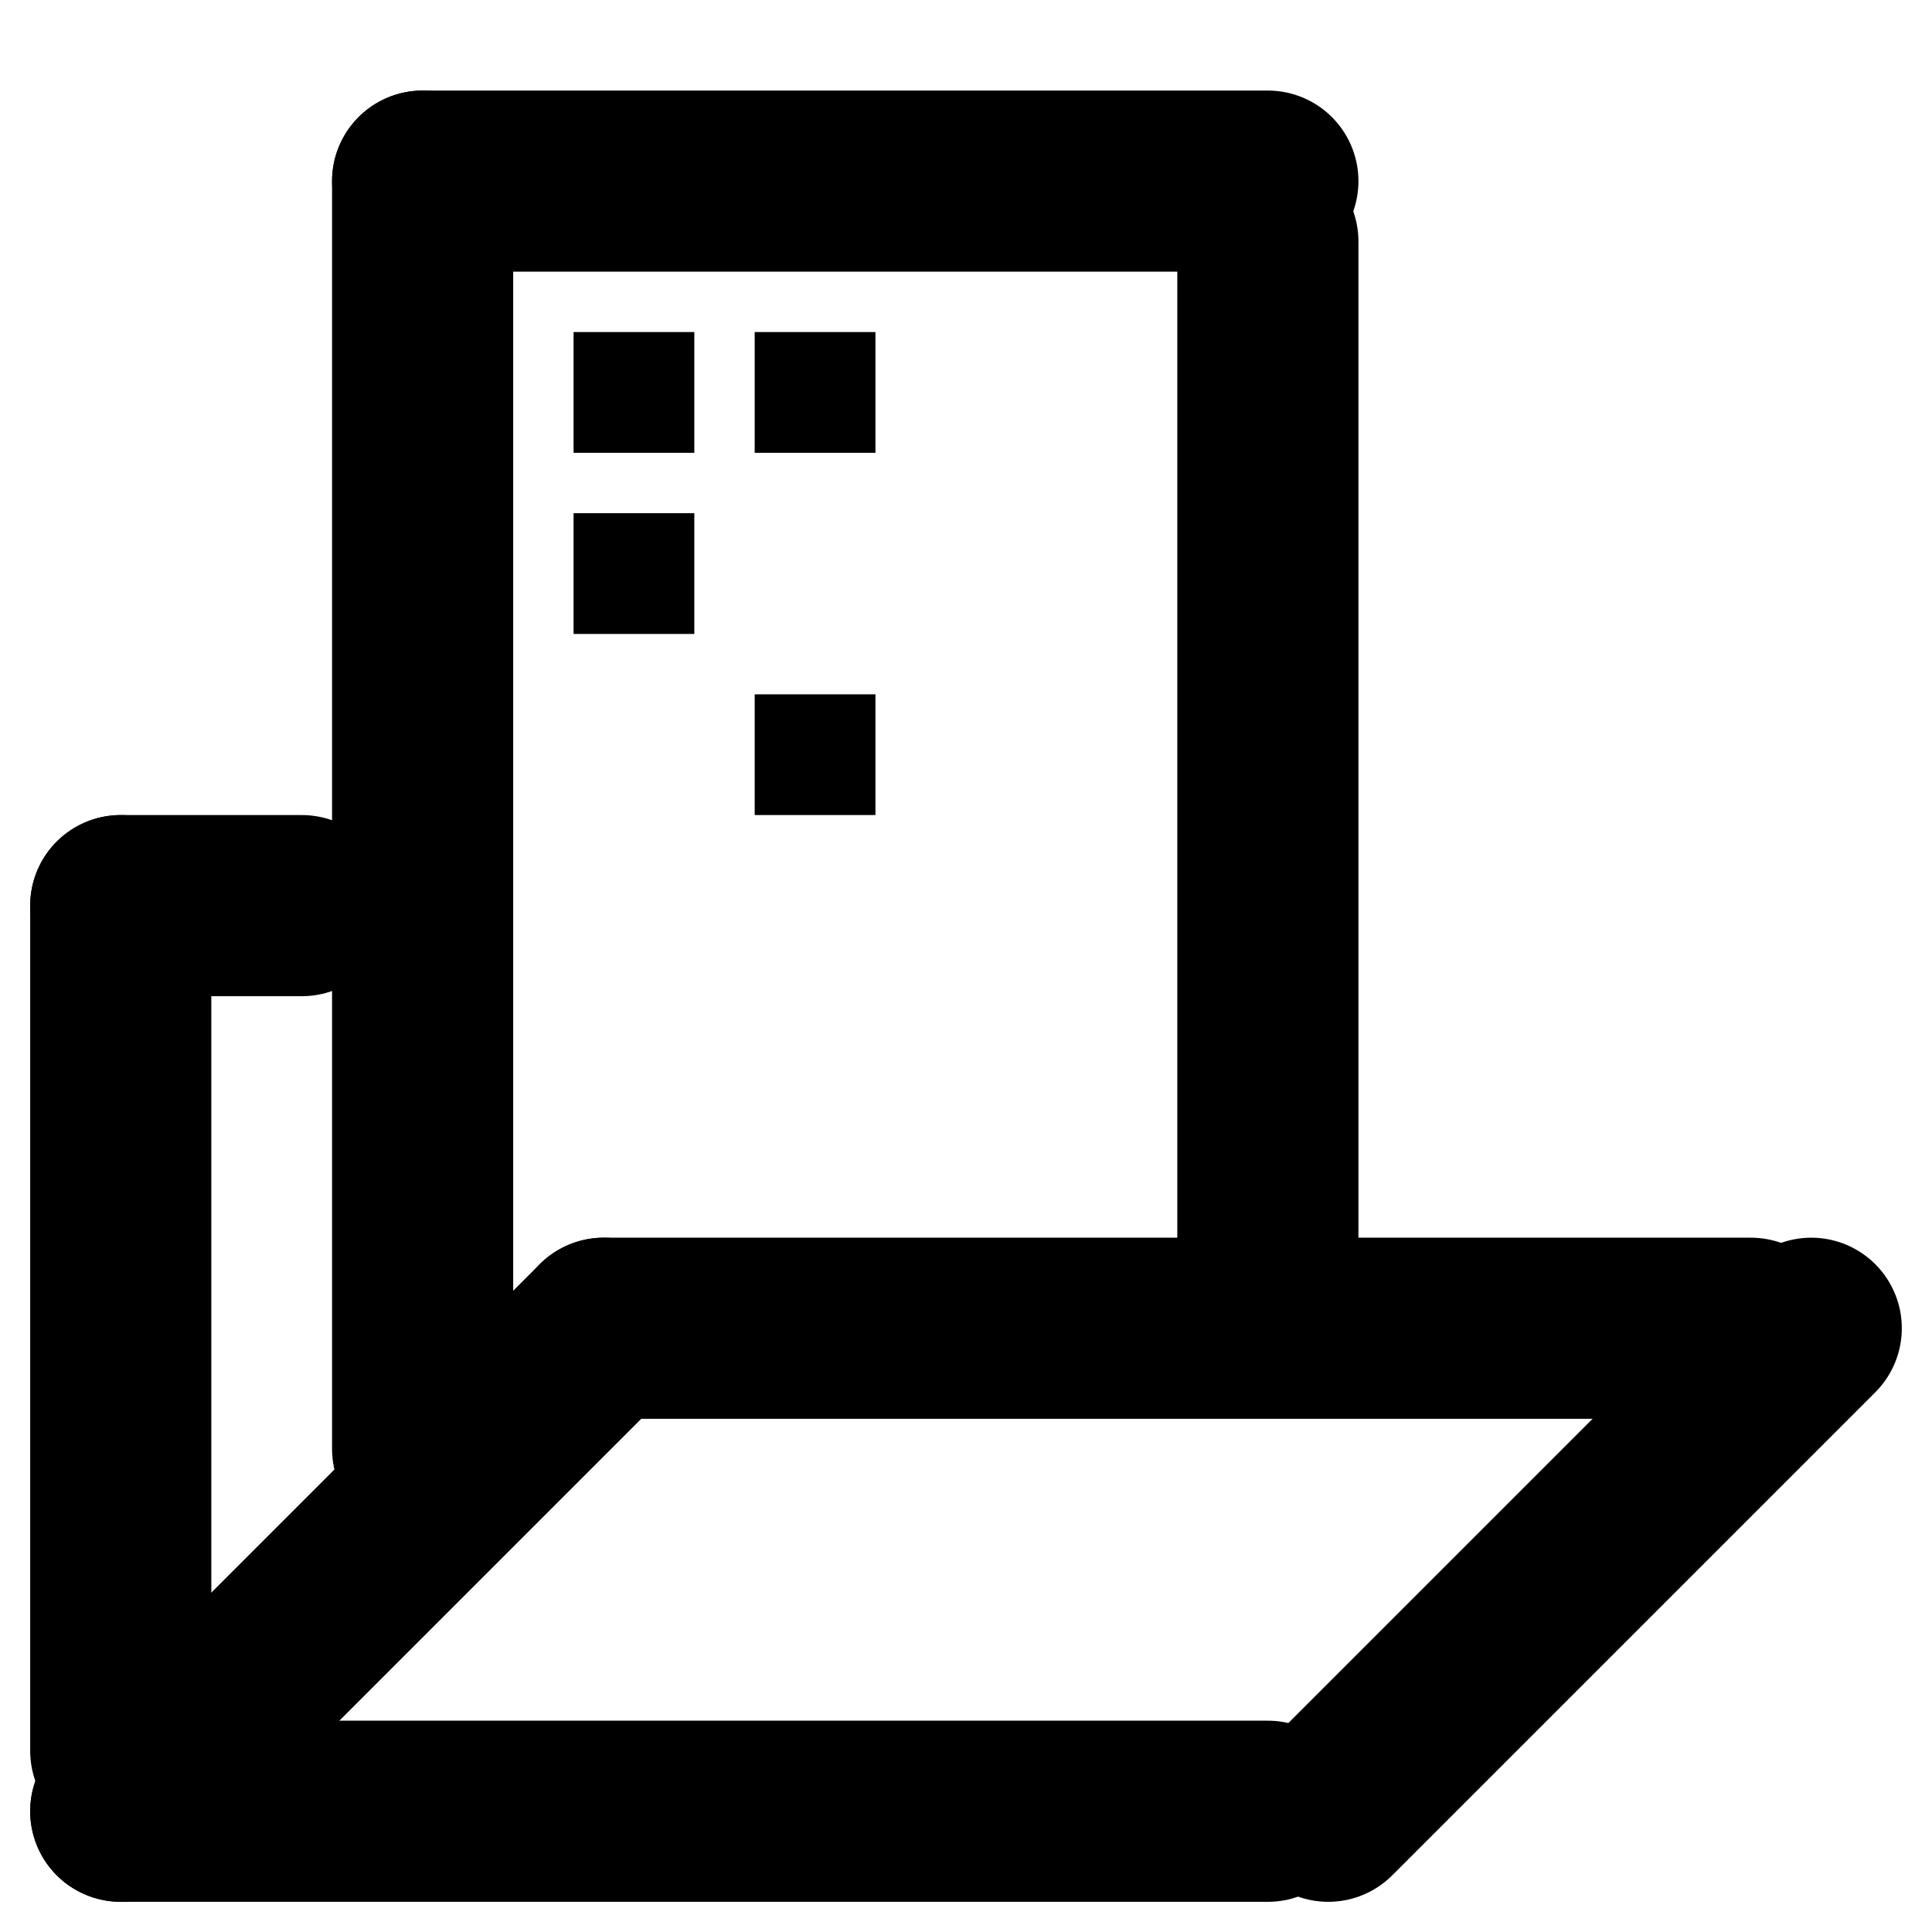 <svg style="stroke:black;stroke-width:3;stroke-linecap:round;fill:none;" viewBox="0 0 32 32" xmlns="http://www.w3.org/2000/svg">
	<line x1="2" y1="30" x2="21" y2="30"></line>
	<line x1="2" y1="15" x2="2" y2="29"></line>
	<line x1="10" y1="22" x2="2" y2="30"></line>
	<line x1="30" y1="22" x2="22" y2="30"></line>
	<line x1="10" y1="22" x2="29" y2="22"></line>
	<line x1="7" y1="3" x2="7" y2="24"></line>
	<line x1="21" y1="4" x2="21" y2="21"></line>
	<line x1="7" y1="3" x2="21" y2="3">
	</line><line x1="2" y1="15" x2="5" y2="15">
	</line>
	<rect style="stroke-width:1;fill:black;" x="10" y="6" width="1" height="1"></rect>
	<rect style="stroke-width:1;fill:black;" x="10" y="9" width="1" height="1"></rect>
	<rect style="stroke-width:1;fill:black;" x="13" y="12" width="1" height="1"></rect>
	<rect style="stroke-width:1;fill:black;" x="13" y="6" width="1" height="1"></rect>
</svg>